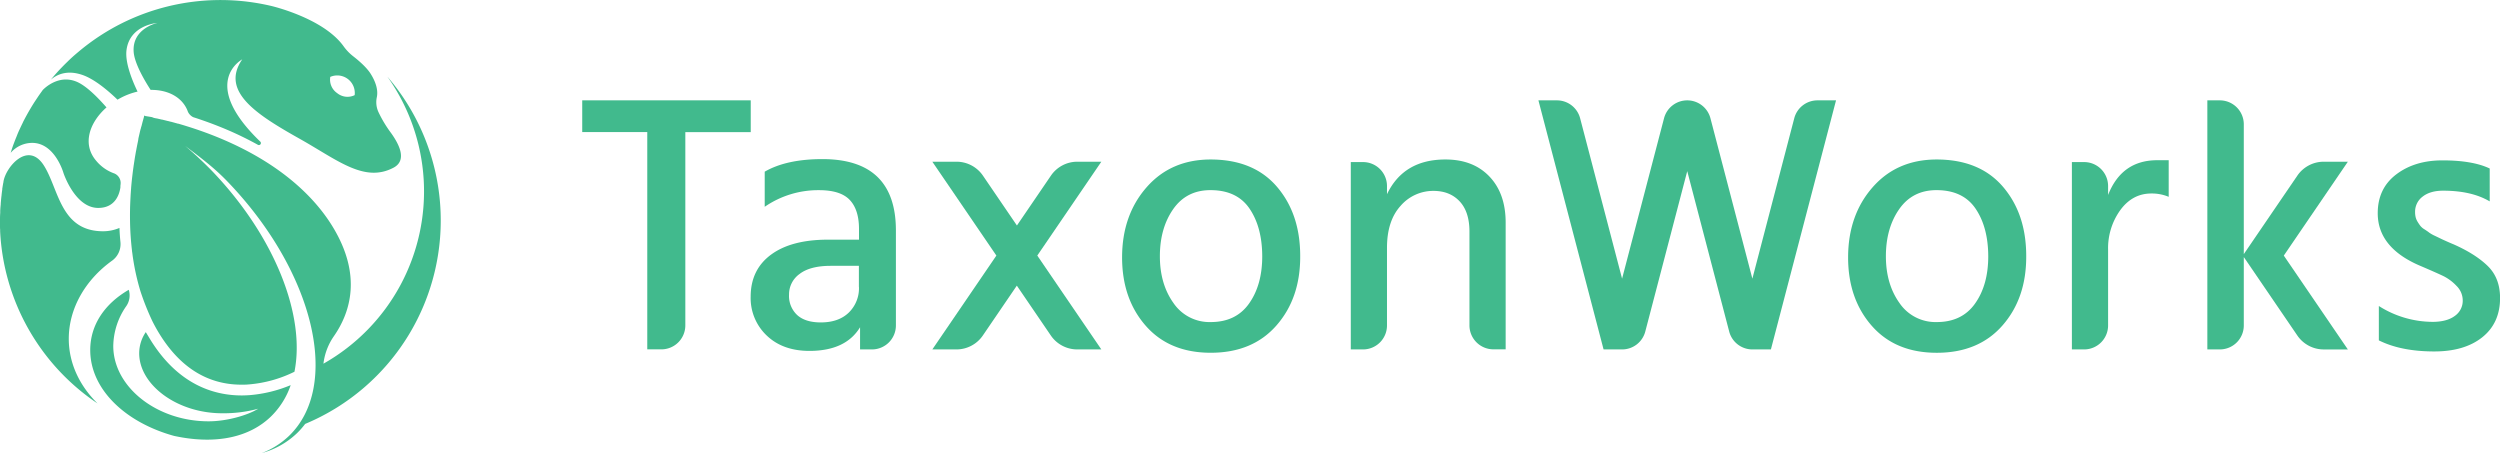 <svg id="Layer_1" data-name="Layer 1" xmlns="http://www.w3.org/2000/svg" viewBox="0 0 1103.52 200"><defs><style>.cls-1{fill:#41ba8d;}</style></defs><title>TaxonWorks</title><path class="cls-1" d="M14.2,63.07C24.26,63.07,28,76.31,28,76.31s5.05,15.47,15.35,15.47c7.71,0,9.42-6.32,9.8-9.09,0-.13,0-0.25,0-0.38s0-.5.07-0.76c0-.05,0-0.1,0-0.15a4.56,4.56,0,0,0-2.71-4.82h0a18.22,18.22,0,0,1-8-5.55c-6.4-7.4-3-17,4.5-23.62-3.5-4-8.05-8.66-12-10.77C26.3,32,19.32,39.25,18.79,39.82L18.69,40q-0.9,1.23-1.76,2.48l-0.07.1Q16,43.88,15.09,45.24L15,45.39c-0.5.8-1,1.59-1.47,2.4l-0.3.5q-1.57,2.68-3,5.47L10,54.27q-0.65,1.32-1.26,2.65l-0.06.13Q8,58.47,7.45,59.91l-0.22.55c-0.32.77-.63,1.55-0.92,2.33l-0.24.63q-0.54,1.44-1,2.91l-0.12.37c-0.08.26-.16,0.52-0.24,0.77A12.6,12.6,0,0,1,14.2,63.07Z"/><path class="cls-1" d="M36.15,33c5.35,1.76,11.4,6.83,15.72,11,0.53-.31,1.06-0.61,1.61-0.9a31.06,31.06,0,0,1,7.24-2.67c-2.39-4.94-5.58-12.81-4.88-18.31,1.43-11.17,13.65-12,13.65-12S58.27,12.47,59,22.89c0.35,5,4.67,12.45,7.49,16.79,7-.1,13,2.69,15.75,8a12.48,12.48,0,0,1,.7,1.64h0a5.1,5.1,0,0,0,2.34,2.4c3.64,1.17,7.56,2.55,11.65,4.19a148.81,148.81,0,0,1,17,8.06,0.89,0.89,0,0,0,1-1.42c-27.24-26.14-8-36.35-8-36.35-9.84,14.24,6.6,24.52,25.49,35.14,16.64,9.35,28.42,19.49,41.3,12.67,6.42-3.4,1.94-11-1-15.16a53.74,53.74,0,0,1-5.6-9.24,10.41,10.41,0,0,1-.8-6.61c0.68-3.11-.39-6.78-2.75-10.49-1.75-2.76-5.12-5.68-7.62-7.63a21.18,21.18,0,0,1-4.26-4.42c-9-12.61-32.18-17.89-32.18-17.89h0A97.63,97.63,0,0,0,54,10.16h0A97.4,97.4,0,0,0,34.61,22.89l-0.75.63q-2.16,1.82-4.17,3.81l0,0q-1.17,1.13-2.31,2.31l0,0Q25.07,32,23,34.5l-0.17.2-0.38.46C25.21,32.8,29.65,30.85,36.15,33Zm109.64,0.94A7.74,7.74,0,0,1,156.55,42a7.22,7.22,0,0,1-7.73-.9A7.22,7.22,0,0,1,145.79,33.93Z"/><path class="cls-1" d="M53.17,106.91c-0.2-2-.36-4-0.44-6.3a18.44,18.44,0,0,1-7.22,1.47c-19,0-19.52-18.78-26.22-29.15-7-10.84-16.79.92-17.76,7.24,0,0.3-.09.54-0.13,0.72-0.11.64-.22,1.29-0.32,1.94C1,83.1,1,83.37,1,83.64c-0.12.78-.21,1.56-0.3,2.35,0,0.27-.06.54-0.09,0.81-0.11,1-.21,2.07-0.29,3.11,0,0.11,0,.22,0,0.33Q0.16,91.65.1,93.07q0,0.43,0,.87Q0,95.32,0,96.7c0,0.12,0,.23,0,0.35s0,0.08,0,.12,0,0.08,0,.13c0,0.4,0,.81,0,1.21s0,0.76,0,1.15c0,0.58,0,1.16.06,1.73,0,0.23,0,.47,0,0.7a97.2,97.2,0,0,0,43,76c-7.95-7.83-12.7-17.75-12.7-28.55,0-13.43,7.35-26,19.06-34.44A9,9,0,0,0,53.17,106.91Z"/><path class="cls-1" d="M128.31,170a59.45,59.45,0,0,1-18.3,4.43c-1.07.07-2.19,0.12-3.33,0.12-12.32,0-28.36-4.8-40.71-25.28l-1.62-2.67a16.61,16.61,0,0,0-2.91,9.33c0,13.89,16.65,26.49,36.65,26.49a58.48,58.48,0,0,0,15.89-2c-4.59,2.87-13.84,5.55-21.86,5.55C69.17,186,50,170.76,50,152.72a31.42,31.42,0,0,1,5.75-17.61,8.26,8.26,0,0,0,1.08-7.19h0c-10.55,6.11-17,15.44-17,26.6,0,17.19,15.31,31.89,37,37.89,1.23,0.26,2.46.5,3.7,0.71C96.15,195.74,110,193,119.45,184A35.12,35.12,0,0,0,128.31,170Z"/><path class="cls-1" d="M171,33.85A87.33,87.33,0,0,1,143,160.4l-0.19.17a6.35,6.35,0,0,1,.14-1.3,26.75,26.75,0,0,1,4.37-10.79c7.46-10.69,12.43-27-.29-48.1-7-11.63-21.68-28-51.73-40.11-4.13-1.66-8.12-3.06-11.81-4.23l-1.54-.48-0.18-.06q-1.59-.49-3.1-0.92l-0.15,0-2.93-.81-0.08,0-1.34-.35-0.07,0-2.58-.64-0.14,0-2.27-.53-0.17,0-1-.21h0L67,51.67l-0.18,0-0.71-.15-0.18,0-0.75-.15-0.15,0-0.55-.11-0.18,0L63.68,51l-0.12.42,0,0.14-0.09.32-0.05.18-0.09.31-0.06.22-0.09.32-0.06.23-0.1.35-0.07.24-0.1.39-0.06.24-0.12.47-0.08.31-0.14.56L62.33,56l-0.11.45-0.08.32L62,57.2l-0.09.36-0.1.42-0.09.38-0.1.45-0.09.39-0.11.48-0.09.38-0.13.56-0.11.51L61,61.86l-0.08.4-0.11.55-0.1.46-0.1.51-0.1.49-0.1.52-0.1.5-0.1.54-0.09.5L60,66.9l-0.09.51-0.11.65-0.09.51-0.17,1-0.08.5-0.1.64-0.08.54-0.1.63-0.08.56L59,73.06l-0.08.58-0.09.64-0.08.57-0.09.68-0.07.56-0.09.76-0.06.5q-0.32,2.66-.56,5.48V83q-0.07.84-.13,1.71v0q-0.06.84-.11,1.71v0.08q-0.05.85-.09,1.73v0c-0.15,3-.21,6.22-0.15,9.54a127.22,127.22,0,0,0,.85,12.72c0,0.35.08,0.7,0.13,1.06a103,103,0,0,0,3.61,17,114.36,114.36,0,0,0,5.25,13.18c0.86,1.71,1.78,3.4,2.79,5.07,9.23,15.29,21.52,23,36.58,23,1,0,2.09,0,3.15-.11a55.64,55.64,0,0,0,20.21-5.6c4.93-24.48-8.37-59.28-36.07-88.3A163.2,163.2,0,0,0,81.71,64.4c9.22,6.92,13.87,10.66,19.22,16.27,37.83,39.64,49.7,89.72,26.51,111.86A35.67,35.67,0,0,1,115.52,200a36.48,36.48,0,0,0,15.42-8.64,34.66,34.66,0,0,0,3.76-4.24A97.3,97.3,0,0,0,171,33.85Z"/><path class="cls-1" d="M331.33,44.3H257v14h28.71v95.91h6.22a10.58,10.58,0,0,0,10.58-10.58V58.33h28.87v-14Z"/><path class="cls-1" d="M363,70.23q-15.82,0-25.45,5.55v15.5a41.61,41.61,0,0,1,24-7.34q9.46,0,13.54,4.32t4.08,12.8v4.73h-13.7q-16.15,0-25.12,6.61t-9,18.51a22.75,22.75,0,0,0,7.1,17.21q7.1,6.77,18.84,6.77,16,0,22.35-10.44v9.79h5.24a10.58,10.58,0,0,0,10.58-10.58V101.72Q395.44,70.24,363,70.23Zm16.15,56.44A15,15,0,0,1,374.64,138q-4.49,4.32-12.32,4.32-6.85,0-10.44-3.26a11.51,11.51,0,0,1-3.59-9,11.07,11.07,0,0,1,4.65-9.13q4.65-3.59,13.78-3.59h12.4v9.3Z"/><path class="cls-1" d="M534.45,70.4q-17.62,0-28.38,12.32T495.3,113.62q0,18.27,10.44,30.18t28.71,11.91q18.43,0,29-12.07T573.92,113q0-18.6-10.28-30.58T534.45,70.4ZM551.33,134q-5.79,8.16-16.88,8.16a19.21,19.21,0,0,1-16.47-8.4q-6-8.4-6-20.63,0-12.39,5.87-20.8t16.47-8.4q11.74,0,17.29,8.24t5.55,21.12Q557.12,125.86,551.33,134Z"/><path class="cls-1" d="M638,70.4q-18.43,0-25.77,15.33V82.12a10.58,10.58,0,0,0-10.58-10.58h-5.4v82.7h5.4a10.58,10.58,0,0,0,10.58-10.58V109.38q0-11.9,6-18.51a19,19,0,0,1,14.52-6.61q7.18,0,11.5,4.57T648.63,102v41.62a10.58,10.58,0,0,0,10.58,10.58h5.4V98.29q0-12.88-7.18-20.39T638,70.4Z"/><path class="cls-1" d="M854.92,70.4q-17.62,0-28.38,12.32t-10.77,30.91q0,18.27,10.44,30.18t28.71,11.91q18.43,0,29-12.07T894.39,113q0-18.6-10.28-30.58T854.92,70.4ZM871.8,134q-5.79,8.16-16.88,8.16a19.21,19.21,0,0,1-16.47-8.4q-6-8.4-6-20.63,0-12.39,5.87-20.8t16.47-8.4q11.74,0,17.29,8.24t5.55,21.12Q877.59,125.86,871.8,134Z"/><path class="cls-1" d="M930.53,86.06V82.12a10.58,10.58,0,0,0-10.58-10.58h-5.4v82.7h5.4a10.58,10.58,0,0,0,10.58-10.58V110.2a28.71,28.71,0,0,1,5.38-17.45q5.38-7.34,13.7-7.34a19.28,19.28,0,0,1,7.67,1.47V70.72h-5.06Q936.56,70.72,930.53,86.06Z"/><path class="cls-1" d="M1098.05,117.36q-5.47-5.3-15.09-9.54-0.82-.32-2.85-1.22t-2.85-1.31l-2.53-1.22a14.1,14.1,0,0,1-2.45-1.39q-0.73-.57-2-1.39a7.19,7.19,0,0,1-1.88-1.55,19.29,19.29,0,0,1-1.22-1.79,7.05,7.05,0,0,1-.9-2.12,9.75,9.75,0,0,1-.24-2.2,8.28,8.28,0,0,1,3.34-6.85q3.34-2.61,9.05-2.61,12.56,0,20.55,4.73V74.38q-7.5-3.59-20.88-3.59-12.23,0-20.39,6.2t-8.16,17.13q0,15.5,19.41,23.49,6.85,2.94,9.71,4.32a20.51,20.51,0,0,1,5.63,4.24,9,9,0,0,1,2.77,6.44,8.14,8.14,0,0,1-3.51,6.85q-3.51,2.61-9.87,2.61a44.58,44.58,0,0,1-23.65-7v15.17q9.79,4.89,24.47,4.89,13.37,0,21.21-6.28t7.83-17.37Q1103.52,122.66,1098.05,117.36Z"/><path class="cls-1" d="M475.53,71.38a14.11,14.11,0,0,0-11.65,6.16l-15,22-15-22a14.11,14.11,0,0,0-11.65-6.16H411.54l28.27,41.43-28.27,41.43h10.65a14.11,14.11,0,0,0,11.65-6.16l15-22,15,22a14.11,14.11,0,0,0,11.65,6.16h10.65l-28.27-41.43,28.27-41.43H475.53Z"/><path class="cls-1" d="M1025.71,71.38a14.11,14.11,0,0,0-11.65,6.16l-23.63,34.63V54.88A10.58,10.58,0,0,0,979.85,44.3h-5.51V154.24h5.51a10.58,10.58,0,0,0,10.58-10.58v-30.2l23.63,34.63a14.11,14.11,0,0,0,11.65,6.16h10.65l-28.27-41.43,28.27-41.43h-10.65Z"/><path class="cls-1" d="M792,52.2L773.51,123,755,52.2a10.58,10.58,0,0,0-10.24-7.9h0a10.58,10.58,0,0,0-10.24,7.9L716,123,697.48,52.2a10.58,10.58,0,0,0-10.24-7.9h-8.17l28.76,109.94H716a10.58,10.58,0,0,0,10.24-7.9l18.52-70.8,18.52,70.8a10.58,10.58,0,0,0,10.24,7.9h8.17L810.44,44.3h-8.17A10.58,10.58,0,0,0,792,52.2Z"/></svg>